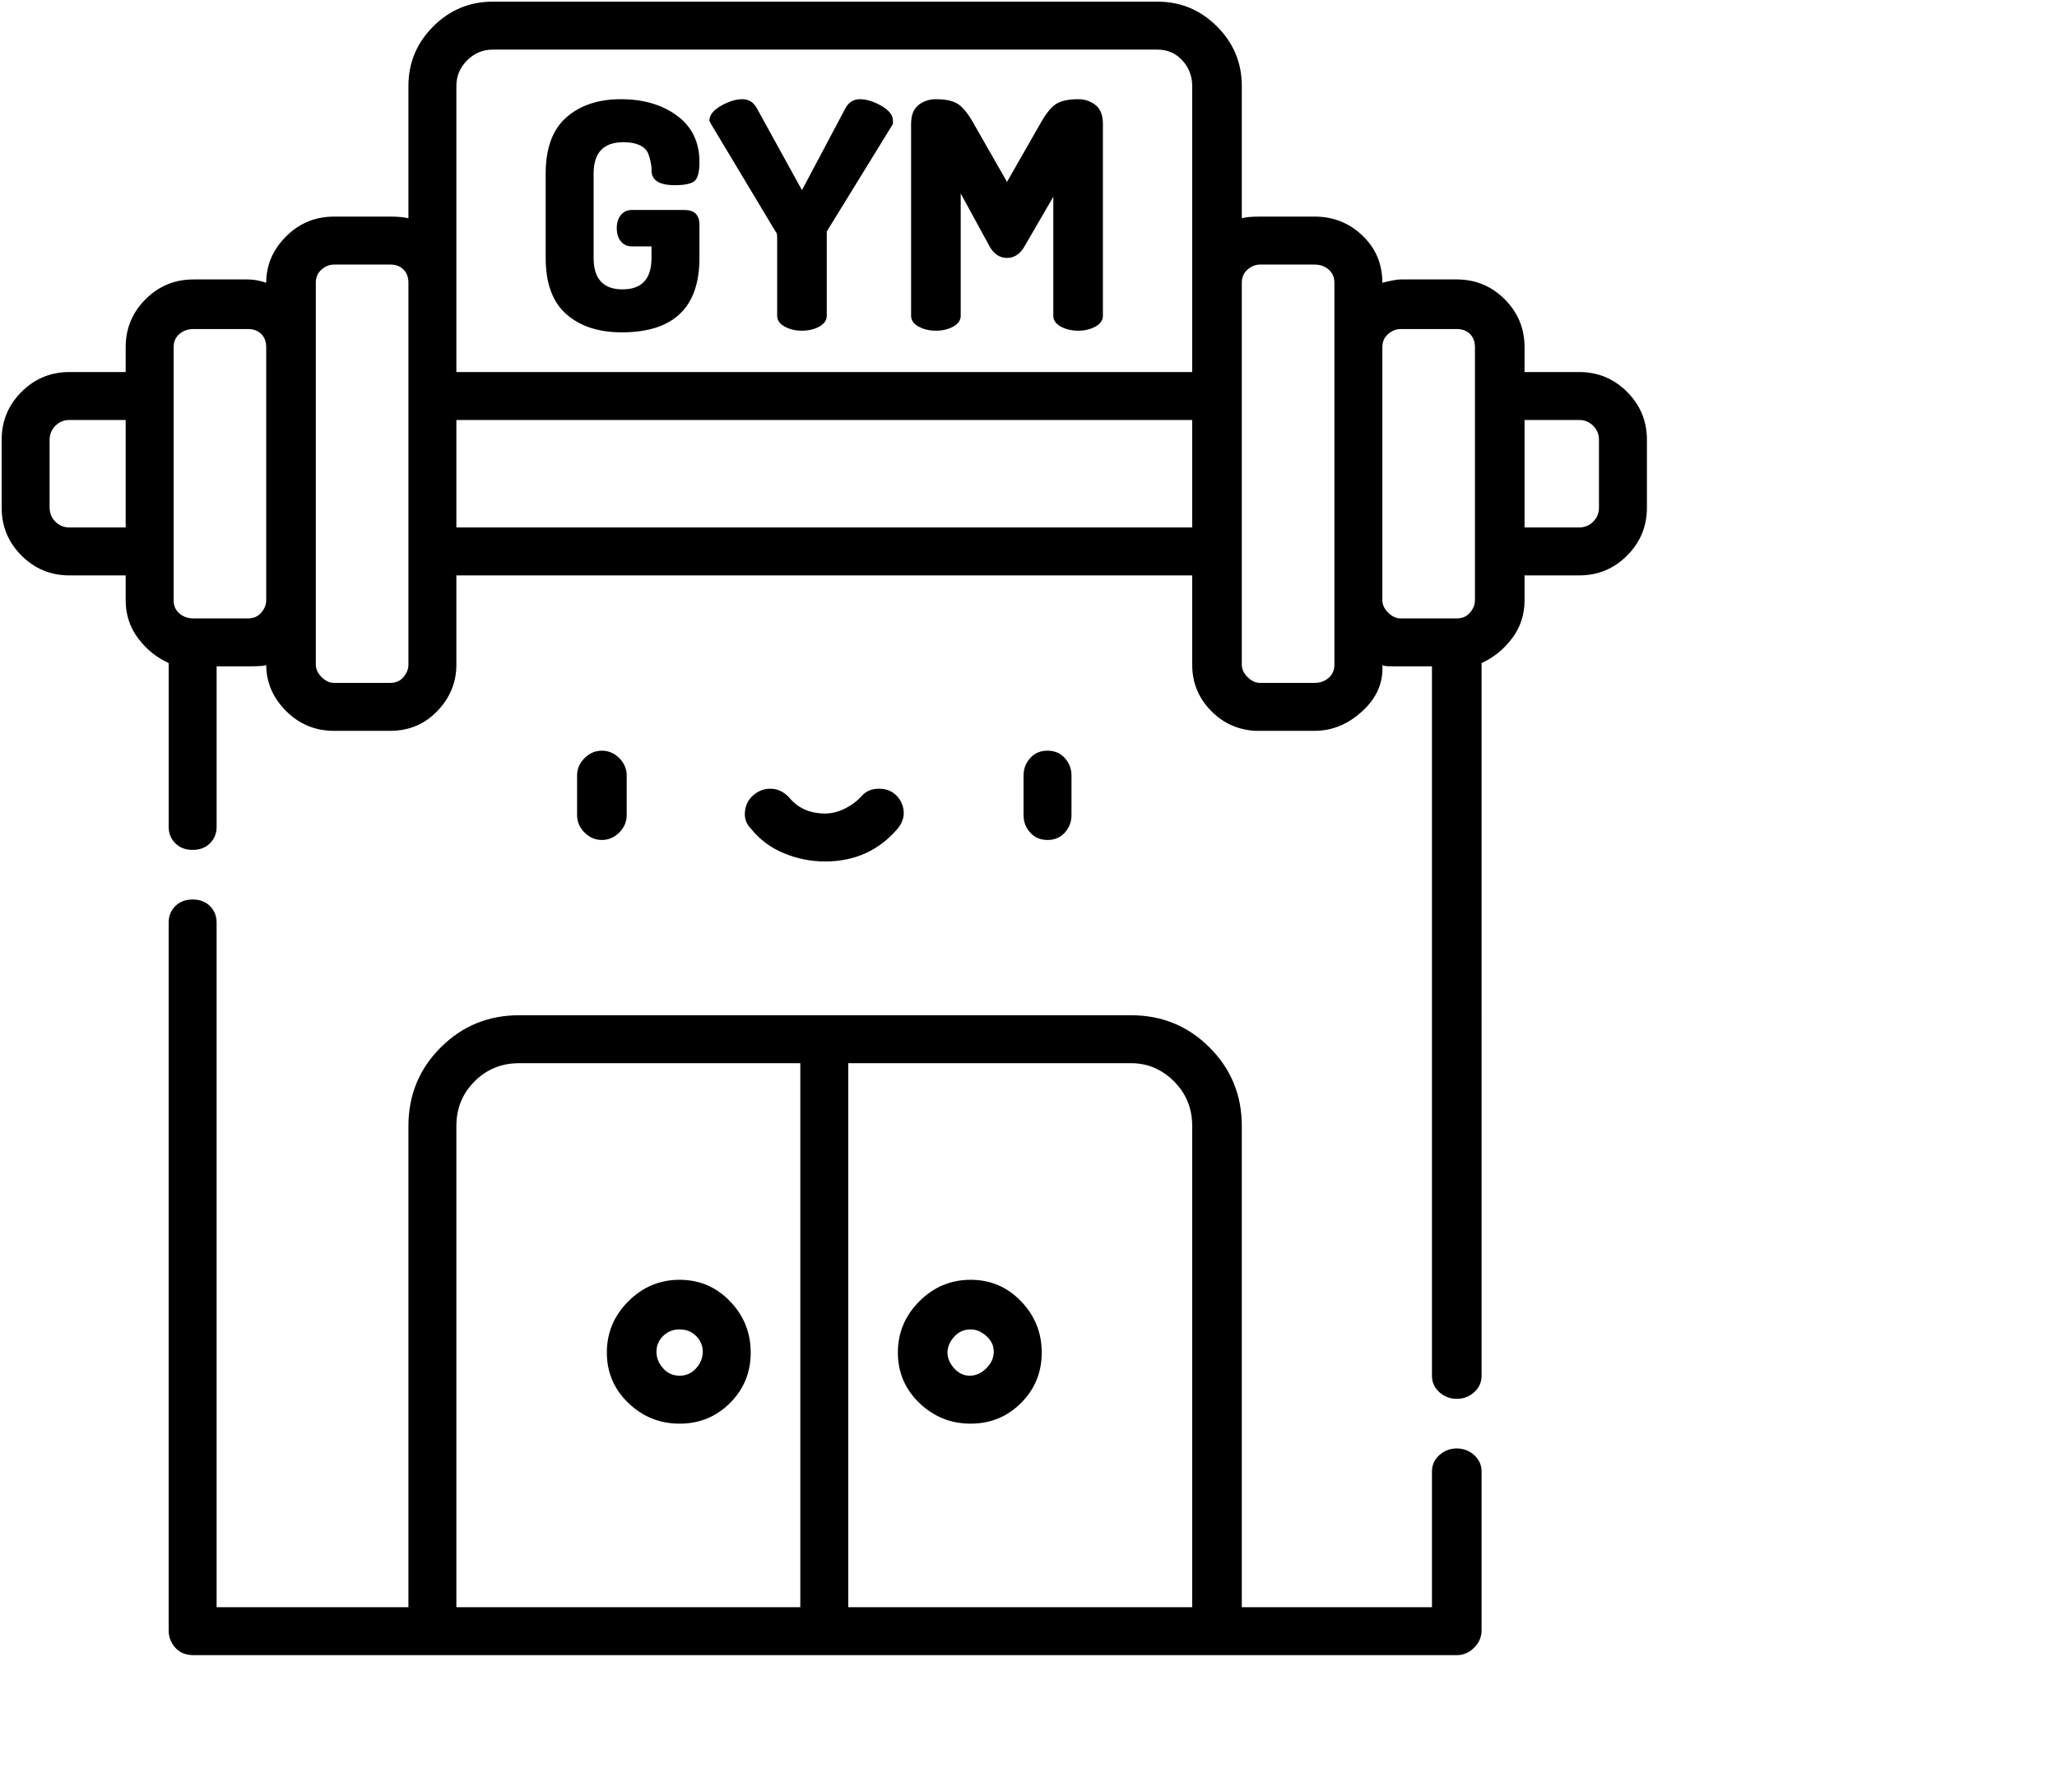 <svg viewBox="0 0 1244 1083.753" xmlns="http://www.w3.org/2000/svg"><path d="M379 493v-24q0-6-4.5-10.5T364 454q-6 0-10.5 4.5T349 469v24q0 6 4.5 10.5T364 508q6 0 10.5-4.5T379 493zm0 0zm269 0v-24q0-6-4-10.5t-10.5-4.5q-6.5 0-10.5 4.5t-4 10.5v24q0 6 4 10.5t10.5 4.5q6.5 0 10.5-4.5t4-10.5zm0 0zm-149 28q27 0 44-20 4-5 3.5-10.5T542 481q-4-4-10.5-4t-10.5 4.5q-4 4.5-10 7.5t-12 3q-14 0-22-10-5-5-11-5t-10.5 4q-4.5 4-5 10t3.5 10q8 10 20 15t25 5zm0 0zM376 201q47 0 47-45v-20q0-9-9-9h-32q-4 0-6.5 3t-2.5 8q0 5 2.5 8t6.5 3h12v7q0 19-17.5 19T359 156v-51q0-19 18-19 10 0 14 5 2 3 3 10v2q0 9 14 9 9 0 12-2.5t3-11.5q0-18-13.5-28t-34-10q-20.5 0-33 11T330 105v51q0 23 12.5 34t33.5 11zm0 0zm93-61q1 1 1 3v48q0 4 4.5 6.5T485 200q6 0 10.5-2.5t4.5-6.5v-51l40-65v-2q0-5-7-9t-13-4q-6 0-9 6l-26 49-27-49q-3-6-9-6t-13 4q-7 4-7 9l1 2 39 65zm0 0zm97 60q6 0 10.5-2.5t4.5-6.5v-74l18 33q4 6 10 6t10-6l18-31v72q0 4 4.5 6.5T652 200q6 0 10.5-2.5t4.5-6.5V75q0-8-4.5-11.5T652 60q-9 0-13.5 3T629 75l-20 35-20-35q-5-9-9.5-12T566 60q-6 0-10.5 3.5T551 75v116q0 4 4.5 6.5T566 200zm0 0zM411 774q-18 0-31 13t-13 31q0 18 13 30.5t31 12.5q18 0 30.5-12.5T454 818q0-18-12.5-31T411 774zm0 58q-6 0-10-4.5t-4-10q0-5.5 4-9.5t10-4q6 0 10 4t4 9.5q0 5.5-4 10t-10 4.5zm0 0zm176 29q18 0 30.5-12.5T630 818q0-18-12.5-31T587 774q-18 0-31 13t-13 31q0 18 13 30.5t31 12.5zm0-57q5 0 9.5 4t4.5 9.5q0 5.5-4.5 10t-10 4.5q-5.5 0-9.5-4.5t-4-9.5q0-5 4-9.5t10-4.5zm0 0zm309 182v-96q0-6-4.5-10t-10.5-4q-6 0-10.5 4t-4.5 10v82H751V681q0-28-19.5-47.5T684 614H314q-28 0-47.5 19.5T247 681v291H131V558q0-6-4-10t-10.5-4q-6.5 0-10.5 4t-4 10v428q0 6 4 10.5t11 4.5h764q6 0 10.5-4.5T896 986zM721 681v291H513V643h171q15 0 26 11t11 27zm-445 0q0-16 11-27t27-11h170v329H276V681zm0 0zm620-280q11-5 18.5-15t7.5-23v-15h33q17 0 29-12t12-29v-41q0-17-12-29t-29-12h-33v-15q0-17-12-29t-29-12h-34q-3 0-11 2 0-17-12-28.5T795 131h-33q-8 0-11 1V52q0-21-15-36T700 1H298q-21 0-36 15t-15 36v80q-4-1-11-1h-34q-17 0-29 12t-12 28q-6-2-11-2h-33q-17 0-29 12t-12 29v15H42q-17 0-29 12T1 266v41q0 17 12 29t29 12h34v15q0 13 7.5 23t18.5 15v99q0 6 4 10t10.5 4q6.5 0 10.5-4t4-10v-97h19q11 0 11-1 0 16 12 28t29 12h34q17 0 28.5-12t11.5-28v-54h445v54q0 16 11 27.5t27 12.5h36q16 0 29-12t12-28q0 1 6 1h24v429q0 6 4.5 10t10.5 4q6 0 10.5-4t4.5-10V401zm59-147q5 0 8.5 3.5t3.5 8.5v41q0 5-3.5 8.5T955 319h-33v-65h33zm-193-94h33q5 0 8.5 3t3.5 8v231q0 5-3.5 8t-8.5 3h-33q-4 0-7.5-3.5T751 402V171q0-5 3.5-8t7.5-3zM276 52q0-9 6.5-15.5T298 30h402q9 0 15 6.5t6 15.5v173H276V52zm-85 119q0-5 3.5-8t7.5-3h34q5 0 8 3t3 8v231q0 4-3 7.5t-8 3.5h-34q-4 0-7.5-3.5T191 402V171zM42 319q-5 0-8.5-3.5T30 307v-41q0-5 3.5-8.5T42 254h34v65H42zm75 55q-5 0-8.5-3t-3.5-8V210q0-5 3.5-8t8.5-3h33q5 0 8 3t3 8v153q0 4-3 7.5t-8 3.5h-33zm159-55v-65h445v65H276zm571 55q-4 0-7.5-3.5T836 363V210q0-5 3.5-8t7.5-3h34q5 0 8 3t3 8v153q0 4-3 7.5t-8 3.5h-34zm0 0z"/></svg>